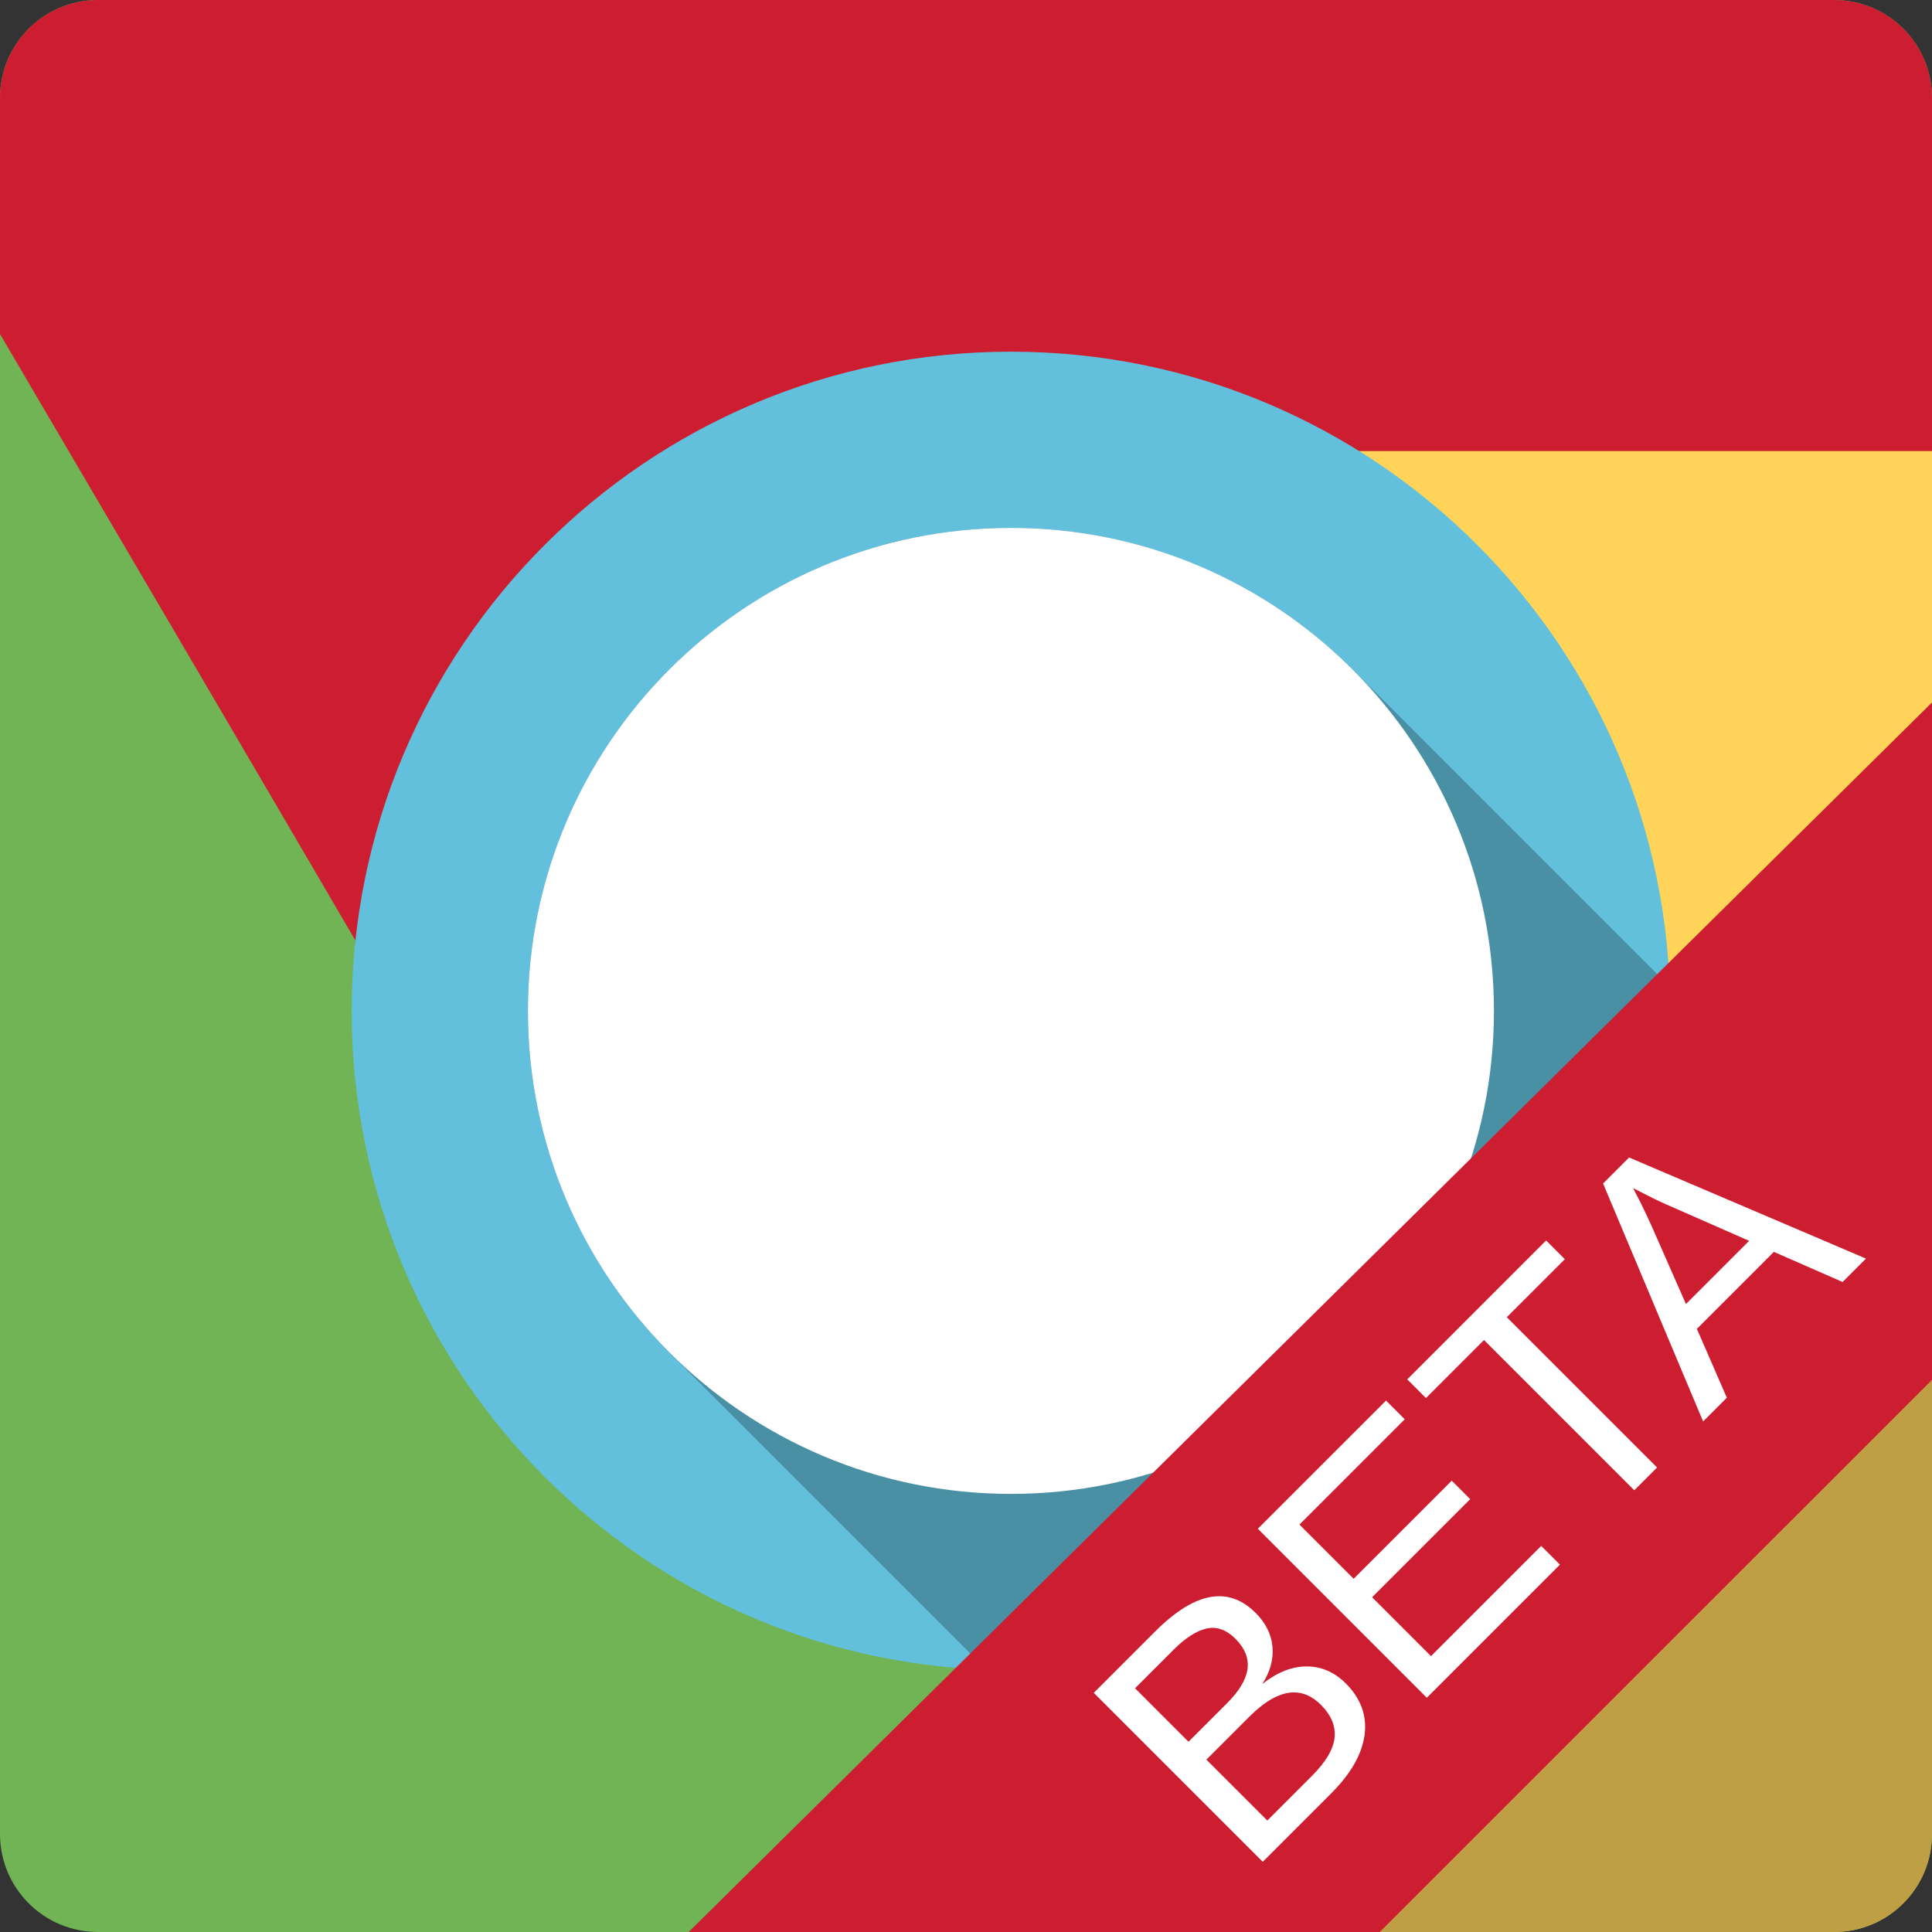 <?xml version="1.0" encoding="UTF-8" standalone="no"?>
<svg
   xmlns:dc="http://purl.org/dc/elements/1.1/"
   xmlns:cc="http://creativecommons.org/ns#"
   xmlns:rdf="http://www.w3.org/1999/02/22-rdf-syntax-ns#"
   xmlns:svg="http://www.w3.org/2000/svg"
   xmlns="http://www.w3.org/2000/svg"
   xmlns:xlink="http://www.w3.org/1999/xlink"
   xmlns:sodipodi="http://sodipodi.sourceforge.net/DTD/sodipodi-0.dtd"
   xmlns:inkscape="http://www.inkscape.org/namespaces/inkscape"
   id="svg2"
   height="100%"
   viewBox="0 0 512 512"
   width="100%"
   version="1.1"
   inkscape:version="0.91 r13725"
   sodipodi:docname="google-chrome-beta.svg">
  <rect x="0" y="0" width="512" height="512" fill="#333333" stroke="none"/>
  <sodipodi:namedview
     pagecolor="#ffffff"
     bordercolor="#666666"
     borderopacity="1"
     objecttolerance="10"
     gridtolerance="10"
     guidetolerance="10"
     inkscape:pageopacity="0"
     inkscape:pageshadow="2"
     inkscape:window-width="640"
     inkscape:window-height="480"
     id="namedview126"
     showgrid="false"
     inkscape:zoom="0.5546875"
     inkscape:cx="36.056338"
     inkscape:cy="240.67606"
     inkscape:current-layer="svg2" />
  <defs
     id="defs8">
    <linearGradient
       id="ButtonShadow"
       y2="7.016"
       gradientUnits="userSpaceOnUse"
       x2="45.448"
       gradientTransform="scale(1.006 .994)"
       y1="92.54"
       x1="45.448">
      <stop
         id="stop3750-1"
         offset="0" />
      <stop
         id="stop3752-6"
         stop-opacity=".588"
         offset="1" />
    </linearGradient>
    <filter
       id="filter3174"
       color-interpolation-filters="sRGB">
      <feGaussianBlur
         id="feGaussianBlur3176"
         stdDeviation="1.71" />
    </filter>
    <filter
       id="filter3174-6"
       color-interpolation-filters="sRGB">
      <feGaussianBlur
         id="feGaussianBlur3176-6"
         stdDeviation="1.71" />
    </filter>
    <linearGradient
       id="linearGradient9335"
       y2="7.016"
       xlink:href="#ButtonShadow"
       gradientUnits="userSpaceOnUse"
       y1="92.54"
       gradientTransform="scale(1.006 .994)"
       x2="45.448"
       x1="45.448" />
    <filter
       id="filter3174-2"
       color-interpolation-filters="sRGB">
      <feGaussianBlur
         id="feGaussianBlur3176-64"
         stdDeviation="1.71" />
    </filter>
    <filter
       id="filter3174-9"
       color-interpolation-filters="sRGB">
      <feGaussianBlur
         id="feGaussianBlur3176-1"
         stdDeviation="1.71" />
    </filter>
    <radialGradient
       id="radialGradient21305"
       xlink:href="#linearGradient4216-1"
       gradientUnits="userSpaceOnUse"
       cy="64"
       cx="64"
       gradientTransform="matrix(4.166 0 0 3.888 118.08 -116.51)"
       r="64" />
    <linearGradient
       id="linearGradient4216-1">
      <stop
         id="stop4218-0"
         stop-color="#fff"
         offset="0" />
      <stop
         id="stop4220-2"
         stop-color="#e8e8e8"
         offset=".688" />
      <stop
         id="stop4222-6"
         stop-color="#686868"
         offset=".875" />
      <stop
         id="stop4224-6"
         offset="1" />
    </linearGradient>
    <filter
       id="filter3174-3"
       color-interpolation-filters="sRGB">
      <feGaussianBlur
         id="feGaussianBlur3176-17"
         stdDeviation="1.71" />
    </filter>
    <radialGradient
       id="radialGradient21305-6"
       xlink:href="#linearGradient4216-1"
       gradientUnits="userSpaceOnUse"
       cy="64"
       cx="64"
       gradientTransform="matrix(4.166 0 0 3.888 29.334 -198.73)"
       r="64" />
    <filter
       id="filter3174-7"
       color-interpolation-filters="sRGB">
      <feGaussianBlur
         id="feGaussianBlur3176-68"
         stdDeviation="1.71" />
    </filter>
    <radialGradient
       id="radialGradient21305-3"
       xlink:href="#linearGradient4216-1"
       gradientUnits="userSpaceOnUse"
       cy="64"
       cx="64"
       gradientTransform="matrix(4.166 0 0 3.888 50.075 -134.32)"
       r="64" />
    <filter
       id="filter3174-70"
       color-interpolation-filters="sRGB">
      <feGaussianBlur
         id="feGaussianBlur3176-8"
         stdDeviation="1.71" />
    </filter>
    <radialGradient
       id="radialGradient21305-7"
       cx="64"
       xlink:href="#linearGradient4216-1"
       gradientUnits="userSpaceOnUse"
       cy="64"
       r="64"
       gradientTransform="matrix(4.166 0 0 3.888 24.263 -91.238)" />
    <radialGradient
       id="radialGradient21305-67"
       xlink:href="#linearGradient4216-1"
       gradientUnits="userSpaceOnUse"
       cy="64"
       cx="64"
       gradientTransform="matrix(4.166 0 0 3.888 -3.252 -83.826)"
       r="64" />
  </defs>
  <g
     id="layer2"
     display="none"
     transform="matrix(6.727 0 0 6.727 -2789.7 -809.34)">
    <rect
       id="rect3745"
       opacity=".9"
       rx="6"
       ry="6"
       height="85"
       filter="url(#filter3174)"
       width="86"
       y="7"
       x="5"
       fill="url(#ButtonShadow)" />
  </g>
  <g
     id="layer2-7"
     display="none"
     transform="matrix(6.727 0 0 6.727 -2775.1 -809.34)">
    <rect
       id="rect3745-8"
       opacity=".9"
       rx="6"
       ry="6"
       height="85"
       filter="url(#filter3174-6)"
       width="86"
       y="7"
       x="5"
       fill="url(#linearGradient9335)" />
  </g>
  <path
     id="path4230"
     d="m428.79 165.47c-2.12 7.345-36.402 181.33-29.267 189.98 6.176 7.483 15.826 4.24 17.946-3.104-2.12 7.345-6.361 22.034-8.481 29.379-17.946 3.104-33.92-0.817-37.444-17.946-4.071-19.793 27.134-182.59 29.267-189.98-4.741-8.958-29.531-15.826-33.772-1.136l-7.913-2.12c18.514-34.603 53.838-9.313 69.663-5.072z"
     display="none" />
  <path
     id="path4232"
     d="m406.6 183.26c-26.427 32.483-124.22 164.54-147.96 158.17l-15.826-4.24 12.153-12.569 7.913 2.12c15.826 4.24 123.65-133.04 140.05-160.3 12.573-20.906 3.672 16.81 3.672 16.81z"
     display="none" />
  <path
     id="path4234"
     d="m343.72 253.45 47.477 12.721-4.24 14.689-55.39-14.842z"
     display="none" />
  <g
     id="layer2-4"
     display="none"
     transform="matrix(6.727 0 0 6.727 -2768.6 -809.34)">
    <rect
       id="rect3745-6"
       opacity=".9"
       rx="6"
       ry="6"
       height="85"
       filter="url(#filter3174-2)"
       width="86"
       y="7"
       x="5"
       fill="url(#linearGradient9335)" />
  </g>
  <path
     id="path4230-6"
     d="m435.3 165.47c-2.12 7.345-36.402 181.33-29.267 189.98 6.176 7.483 15.826 4.24 17.946-3.104-2.12 7.345-6.361 22.034-8.481 29.379-17.946 3.104-33.92-0.817-37.444-17.946-4.071-19.793 27.134-182.59 29.267-189.98-4.741-8.958-29.531-15.826-33.772-1.136l-7.913-2.12c18.514-34.603 53.838-9.313 69.663-5.072z"
     display="none" />
  <path
     id="path4232-1"
     d="m413.11 183.26c-26.427 32.483-124.22 164.54-147.96 158.17l-15.826-4.24 12.153-12.569 7.913 2.12c15.826 4.24 123.65-133.04 140.05-160.3 12.573-20.906 3.672 16.81 3.672 16.81z"
     display="none" />
  <path
     id="path4234-5"
     d="m350.22 253.45 47.477 12.721-4.24 14.689-55.39-14.842z"
     display="none" />
  <path
     id="path4230-5"
     d="m435.3 165.47c-2.12 7.345-36.402 181.33-29.267 189.98 6.176 7.483 15.826 4.24 17.946-3.104-2.12 7.345-6.361 22.034-8.481 29.379-17.946 3.104-33.92-0.817-37.444-17.946-4.071-19.793 27.134-182.59 29.267-189.98-4.741-8.958-29.531-15.826-33.772-1.136l-7.913-2.12c18.514-34.603 53.838-9.313 69.663-5.072z"
     display="none" />
  <path
     id="path4232-3"
     d="m413.11 183.26c-26.427 32.483-124.22 164.54-147.96 158.17l-15.826-4.24 12.153-12.569 7.913 2.12c15.826 4.24 123.65-133.04 140.05-160.3 12.573-20.906 3.672 16.81 3.672 16.81z"
     display="none" />
  <path
     id="path4234-4"
     d="m350.22 253.45 47.477 12.721-4.24 14.689-55.39-14.842z"
     display="none" />
  <style
     id="style1470"
     type="text/css" />
  <g
     id="layer2-5"
     display="none"
     transform="matrix(6.727 0 0 6.727 -2766.4 -809.34)">
    <rect
       id="rect3745-1"
       opacity=".9"
       rx="6"
       ry="6"
       height="85"
       filter="url(#filter3174-9)"
       width="86"
       y="7"
       x="5"
       fill="url(#linearGradient9335)" />
  </g>
  <path
     id="path4230-9"
     d="m437.47 165.47c-2.12 7.345-36.402 181.33-29.267 189.98 6.176 7.483 15.826 4.24 17.946-3.104-2.12 7.345-6.361 22.034-8.481 29.379-17.946 3.104-33.92-0.817-37.444-17.946-4.071-19.793 27.134-182.59 29.267-189.98-4.741-8.958-29.531-15.826-33.772-1.136l-7.913-2.12c18.514-34.603 53.838-9.313 69.663-5.072z"
     display="none" />
  <path
     id="path4232-2"
     d="m415.28 183.26c-26.43 32.48-124.22 164.54-147.96 158.18l-15.826-4.24 12.153-12.569 7.913 2.12c15.826 4.24 123.65-133.04 140.05-160.3 12.573-20.906 3.672 16.81 3.672 16.81z"
     display="none" />
  <path
     id="path4234-3"
     d="m352.39 253.45 47.477 12.721-4.24 14.689-55.39-14.842z"
     display="none" />
  <path
     id="path4230-5-1"
     d="m437.47 165.47c-2.12 7.345-36.402 181.33-29.267 189.98 6.176 7.483 15.826 4.24 17.946-3.104-2.12 7.345-6.361 22.034-8.481 29.379-17.946 3.104-33.92-0.817-37.444-17.946-4.071-19.793 27.134-182.59 29.267-189.98-4.741-8.958-29.531-15.826-33.772-1.136l-7.913-2.12c18.514-34.603 53.838-9.313 69.663-5.072z"
     display="none" />
  <path
     id="path4232-3-5"
     d="m415.28 183.26c-26.43 32.48-124.22 164.54-147.96 158.18l-15.826-4.24 12.153-12.569 7.913 2.12c15.826 4.24 123.65-133.04 140.05-160.3 12.573-20.906 3.672 16.81 3.672 16.81z"
     display="none" />
  <path
     id="path4234-4-5"
     d="m352.39 253.45 47.477 12.721-4.24 14.689-55.39-14.842z"
     display="none" />
  <path
     id="path4230-0"
     d="m437.47 165.47c-2.12 7.345-36.402 181.33-29.267 189.98 6.176 7.483 15.826 4.24 17.946-3.104-2.12 7.345-6.361 22.034-8.481 29.379-17.946 3.104-33.92-0.817-37.444-17.946-4.071-19.793 27.134-182.59 29.267-189.98-4.741-8.958-29.531-15.826-33.772-1.136l-7.913-2.12c18.514-34.603 53.838-9.313 69.663-5.072z"
     display="none" />
  <path
     id="path4232-7"
     d="m415.28 183.26c-26.43 32.48-124.22 164.54-147.96 158.18l-15.826-4.24 12.153-12.569 7.913 2.12c15.826 4.24 123.65-133.04 140.05-160.3 12.573-20.906 3.672 16.81 3.672 16.81z"
     display="none" />
  <path
     id="path4234-0"
     d="m352.39 253.45 47.477 12.721-4.24 14.689-55.39-14.842z"
     display="none" />
  <ellipse
     id="path3281-0-0"
     rx="266.61"
     transform="matrix(.966 .259 -.277 .961 0 0)"
     ry="248.8"
     cy="132.29"
     cx="384.69"
     display="none"
     fill="url(#radialGradient21305)" />
  <style
     id="style1470-0"
     type="text/css" />
  <g
     id="layer2-73"
     display="none"
     transform="matrix(6.727 0 0 6.727 -2829.3 -911.3)">
    <rect
       id="rect3745-4"
       opacity=".9"
       rx="6"
       ry="6"
       height="85"
       filter="url(#filter3174-3)"
       width="86"
       y="7"
       x="5"
       fill="url(#linearGradient9335)" />
  </g>
  <path
     id="path4230-7"
     d="m374.55 63.502c-2.12 7.345-36.402 181.33-29.267 189.98 6.176 7.483 15.826 4.24 17.946-3.104-2.12 7.345-6.361 22.034-8.481 29.379-17.946 3.104-33.92-0.817-37.444-17.946-4.071-19.793 27.134-182.59 29.267-189.98-4.741-8.958-29.531-15.826-33.772-1.136l-7.913-2.12c18.514-34.603 53.838-9.313 69.663-5.072z"
     display="none" />
  <path
     id="path4232-6"
     d="m352.36 81.296c-26.427 32.483-124.22 164.54-147.96 158.17l-15.826-4.24 12.153-12.569 7.913 2.12c15.826 4.24 123.65-133.04 140.05-160.3 12.573-20.906 3.672 16.81 3.672 16.81z"
     display="none" />
  <path
     id="path4234-30"
     d="m289.48 151.49 47.477 12.721-4.24 14.689-55.39-14.842z"
     display="none" />
  <path
     id="path4230-5-9"
     d="m374.55 63.502c-2.12 7.345-36.402 181.33-29.267 189.98 6.176 7.483 15.826 4.24 17.946-3.104-2.12 7.345-6.361 22.034-8.481 29.379-17.946 3.104-33.92-0.817-37.444-17.946-4.071-19.793 27.134-182.59 29.267-189.98-4.741-8.958-29.531-15.826-33.772-1.136l-7.913-2.12c18.514-34.603 53.838-9.313 69.663-5.072z"
     display="none" />
  <path
     id="path4232-3-4"
     d="m352.36 81.296c-26.427 32.483-124.22 164.54-147.96 158.17l-15.826-4.24 12.153-12.569 7.913 2.12c15.826 4.24 123.65-133.04 140.05-160.3 12.573-20.906 3.672 16.81 3.672 16.81z"
     display="none" />
  <path
     id="path4234-4-2"
     d="m289.48 151.49 47.477 12.721-4.24 14.689-55.39-14.842z"
     display="none" />
  <path
     id="path4230-0-5"
     d="m374.55 63.502c-2.12 7.345-36.402 181.33-29.267 189.98 6.176 7.483 15.826 4.24 17.946-3.104-2.12 7.345-6.361 22.034-8.481 29.379-17.946 3.104-33.92-0.817-37.444-17.946-4.071-19.793 27.134-182.59 29.267-189.98-4.741-8.958-29.531-15.826-33.772-1.136l-7.913-2.12c18.514-34.603 53.838-9.313 69.663-5.072z"
     display="none" />
  <path
     id="path4232-7-7"
     d="m352.36 81.296c-26.427 32.483-124.22 164.54-147.96 158.17l-15.826-4.24 12.153-12.569 7.913 2.12c15.826 4.24 123.65-133.04 140.05-160.3 12.573-20.906 3.672 16.81 3.672 16.81z"
     display="none" />
  <path
     id="path4234-0-4"
     d="m289.48 151.49 47.477 12.721-4.24 14.689-55.39-14.842z"
     display="none" />
  <ellipse
     id="path3281-0-0-4"
     rx="266.61"
     transform="matrix(.966 .259 -.277 .961 0 0)"
     ry="248.8"
     cy="50.066"
     cx="295.95"
     display="none"
     fill="url(#radialGradient21305-6)" />
  <style
     id="style1470-05"
     type="text/css" />
  <g
     id="layer2-0"
     display="none"
     transform="matrix(6.727 0 0 6.727 -2827.2 -844.05)">
    <rect
       id="rect3745-7"
       opacity=".9"
       rx="6"
       ry="6"
       height="85"
       filter="url(#filter3174-7)"
       width="86"
       y="7"
       x="5"
       fill="url(#linearGradient9335)" />
  </g>
  <path
     id="path4230-8"
     d="m376.72 130.76c-2.12 7.345-36.402 181.33-29.267 189.98 6.176 7.483 15.826 4.24 17.946-3.104-2.12 7.345-6.361 22.034-8.481 29.379-17.946 3.104-33.92-0.817-37.444-17.946-4.071-19.793 27.134-182.59 29.267-189.98-4.741-8.958-29.531-15.826-33.772-1.136l-7.913-2.12c18.514-34.603 53.838-9.313 69.663-5.072z"
     display="none" />
  <path
     id="path4232-4"
     d="m354.53 148.55c-26.427 32.483-124.22 164.54-147.96 158.17l-15.826-4.24 12.153-12.569 7.913 2.12c15.826 4.24 123.65-133.04 140.05-160.3 12.573-20.906 3.672 16.81 3.672 16.81z"
     display="none" />
  <path
     id="path4234-07"
     d="m291.65 218.74 47.477 12.721-4.24 14.689-55.39-14.842z"
     display="none" />
  <path
     id="path4230-5-0"
     d="m376.72 130.76c-2.12 7.345-36.402 181.33-29.267 189.98 6.176 7.483 15.826 4.24 17.946-3.104-2.12 7.345-6.361 22.034-8.481 29.379-17.946 3.104-33.92-0.817-37.444-17.946-4.071-19.793 27.134-182.59 29.267-189.98-4.741-8.958-29.531-15.826-33.772-1.136l-7.913-2.12c18.514-34.603 53.838-9.313 69.663-5.072z"
     display="none" />
  <path
     id="path4232-3-55"
     d="m354.53 148.55c-26.427 32.483-124.22 164.54-147.96 158.17l-15.826-4.24 12.153-12.569 7.913 2.12c15.826 4.24 123.65-133.04 140.05-160.3 12.573-20.906 3.672 16.81 3.672 16.81z"
     display="none" />
  <path
     id="path4234-4-6"
     d="m291.65 218.74 47.477 12.721-4.24 14.689-55.39-14.842z"
     display="none" />
  <path
     id="path4230-0-8"
     d="m376.72 130.76c-2.12 7.345-36.402 181.33-29.267 189.98 6.176 7.483 15.826 4.24 17.946-3.104-2.12 7.345-6.361 22.034-8.481 29.379-17.946 3.104-33.92-0.817-37.444-17.946-4.071-19.793 27.134-182.59 29.267-189.98-4.741-8.958-29.531-15.826-33.772-1.136l-7.913-2.12c18.514-34.603 53.838-9.313 69.663-5.072z"
     display="none" />
  <path
     id="path4232-7-5"
     d="m354.53 148.55c-26.427 32.483-124.22 164.54-147.96 158.17l-15.826-4.24 12.153-12.569 7.913 2.12c15.826 4.24 123.65-133.04 140.05-160.3 12.573-20.906 3.672 16.81 3.672 16.81z"
     display="none" />
  <path
     id="path4234-0-9"
     d="m291.65 218.74 47.477 12.721-4.24 14.689-55.39-14.842z"
     display="none" />
  <ellipse
     id="path3281-0-0-0"
     rx="266.61"
     transform="matrix(.966 .259 -.277 .961 0 0)"
     ry="248.8"
     cy="114.48"
     cx="316.69"
     display="none"
     fill="url(#radialGradient21305-3)" />
  <style
     id="style1470-059"
     type="text/css" />
  <g
     id="layer2-70"
     display="none"
     transform="matrix(6.727 0 0 6.727 -2864 -809.34)">
    <rect
       id="rect3745-17"
       opacity=".9"
       rx="6"
       ry="6"
       height="85"
       filter="url(#filter3174-70)"
       width="86"
       y="7"
       x="5"
       fill="url(#linearGradient9335)" />
  </g>
  <path
     id="path4230-09"
     d="m339.84 165.47c-2.12 7.345-36.402 181.33-29.267 189.98 6.176 7.483 15.826 4.24 17.946-3.104-2.12 7.345-6.361 22.034-8.481 29.379-17.946 3.104-33.92-0.817-37.444-17.946-4.071-19.793 27.134-182.59 29.267-189.98-4.741-8.958-29.531-15.826-33.772-1.136l-7.913-2.12c18.514-34.603 53.838-9.313 69.663-5.072z"
     display="none" />
  <path
     id="path4232-77"
     d="m317.65 183.26c-26.427 32.483-124.22 164.54-147.96 158.17l-15.826-4.24 12.153-12.569 7.913 2.12c15.826 4.24 123.65-133.04 140.05-160.3 12.573-20.906 3.672 16.81 3.672 16.81z"
     display="none" />
  <path
     id="path4234-1"
     d="m254.77 253.45 47.477 12.721-4.24 14.689-55.39-14.842z"
     display="none" />
  <path
     id="path4230-5-5"
     d="m339.84 165.47c-2.12 7.345-36.402 181.33-29.267 189.98 6.176 7.483 15.826 4.24 17.946-3.104-2.12 7.345-6.361 22.034-8.481 29.379-17.946 3.104-33.92-0.817-37.444-17.946-4.071-19.793 27.134-182.59 29.267-189.98-4.741-8.958-29.531-15.826-33.772-1.136l-7.913-2.12c18.514-34.603 53.838-9.313 69.663-5.072z"
     display="none" />
  <path
     id="path4232-3-7"
     d="m317.65 183.26c-26.427 32.483-124.22 164.54-147.96 158.17l-15.826-4.24 12.153-12.569 7.913 2.12c15.826 4.24 123.65-133.04 140.05-160.3 12.573-20.906 3.672 16.81 3.672 16.81z"
     display="none" />
  <path
     id="path4234-4-8"
     d="m254.77 253.45 47.477 12.721-4.24 14.689-55.39-14.842z"
     display="none" />
  <path
     id="path4230-0-7"
     d="m339.84 165.47c-2.12 7.345-36.402 181.33-29.267 189.98 6.176 7.483 15.826 4.24 17.946-3.104-2.12 7.345-6.361 22.034-8.481 29.379-17.946 3.104-33.92-0.817-37.444-17.946-4.071-19.793 27.134-182.59 29.267-189.98-4.741-8.958-29.531-15.826-33.772-1.136l-7.913-2.12c18.514-34.603 53.838-9.313 69.663-5.072z"
     display="none" />
  <path
     id="path4232-7-56"
     d="m317.65 183.26c-26.427 32.483-124.22 164.54-147.96 158.17l-15.826-4.24 12.153-12.569 7.913 2.12c15.826 4.24 123.65-133.04 140.05-160.3 12.573-20.906 3.672 16.81 3.672 16.81z"
     display="none" />
  <path
     id="path4234-0-6"
     d="m254.77 253.45 47.477 12.721-4.24 14.689-55.39-14.842z"
     display="none" />
  <ellipse
     id="path3281-0-0-8"
     rx="266.61"
     transform="matrix(.966 .259 -.277 .961 0 0)"
     ry="248.8"
     cy="157.56"
     cx="290.88"
     display="none"
     fill="url(#radialGradient21305-7)" />
  <path
     id="path4230-51"
     d="m339.84 165.47c-2.12 7.345-36.402 181.33-29.267 189.98 6.176 7.483 15.826 4.24 17.946-3.104-2.12 7.345-6.361 22.034-8.481 29.379-17.946 3.104-33.92-0.817-37.444-17.946-4.071-19.793 27.134-182.59 29.267-189.98-4.741-8.958-29.531-15.826-33.772-1.136l-7.913-2.12c18.514-34.603 53.838-9.313 69.663-5.072z"
     display="none" />
  <path
     id="path4232-33"
     d="m317.65 183.26c-26.427 32.483-124.22 164.54-147.96 158.17l-15.826-4.24 12.153-12.569 7.913 2.12c15.826 4.24 123.65-133.04 140.05-160.3 12.573-20.906 3.672 16.81 3.672 16.81z"
     display="none" />
  <path
     id="path4234-6"
     d="m254.77 253.45 47.477 12.721-4.24 14.689-55.39-14.842z"
     display="none" />
  <style
     id="style1470-5"
     type="text/css" />
  <path
     id="path4230-4"
     d="m311.21 165.47c-2.12 7.345-36.402 181.33-29.267 189.98 6.176 7.483 15.826 4.24 17.946-3.104-2.12 7.345-6.361 22.034-8.481 29.379-17.946 3.104-33.92-0.817-37.444-17.946-4.071-19.793 27.134-182.59 29.267-189.98-4.741-8.958-29.531-15.826-33.772-1.136l-7.913-2.12c18.514-34.603 53.838-9.313 69.663-5.072z"
     display="none" />
  <path
     id="path4232-24"
     d="m289.02 183.26c-26.427 32.483-124.22 164.54-147.96 158.17l-15.826-4.24 12.153-12.569 7.913 2.12c15.826 4.24 123.65-133.04 140.05-160.3 12.573-20.906 3.672 16.81 3.672 16.81z"
     display="none" />
  <path
     id="path4234-36"
     d="m226.13 253.45 47.477 12.721-4.24 14.689-55.39-14.842z"
     display="none" />
  <path
     id="path4230-5-92"
     d="m311.21 165.47c-2.12 7.345-36.402 181.33-29.267 189.98 6.176 7.483 15.826 4.24 17.946-3.104-2.12 7.345-6.361 22.034-8.481 29.379-17.946 3.104-33.92-0.817-37.444-17.946-4.071-19.793 27.134-182.59 29.267-189.98-4.741-8.958-29.531-15.826-33.772-1.136l-7.913-2.12c18.514-34.603 53.838-9.313 69.663-5.072z"
     display="none" />
  <path
     id="path4232-3-41"
     d="m289.02 183.26c-26.427 32.483-124.22 164.54-147.96 158.17l-15.826-4.24 12.153-12.569 7.913 2.12c15.826 4.24 123.65-133.04 140.05-160.3 12.573-20.906 3.672 16.81 3.672 16.81z"
     display="none" />
  <path
     id="path4234-4-0"
     d="m226.13 253.45 47.477 12.721-4.24 14.689-55.39-14.842z"
     display="none" />
  <path
     id="path4230-0-0"
     d="m311.21 165.47c-2.12 7.345-36.402 181.33-29.267 189.98 6.176 7.483 15.826 4.24 17.946-3.104-2.12 7.345-6.361 22.034-8.481 29.379-17.946 3.104-33.92-0.817-37.444-17.946-4.071-19.793 27.134-182.59 29.267-189.98-4.741-8.958-29.531-15.826-33.772-1.136l-7.913-2.12c18.514-34.603 53.838-9.313 69.663-5.072z"
     display="none" />
  <path
     id="path4232-7-53"
     d="m289.02 183.26c-26.427 32.483-124.22 164.54-147.96 158.17l-15.826-4.24 12.153-12.569 7.913 2.12c15.826 4.24 123.65-133.04 140.05-160.3 12.573-20.906 3.672 16.81 3.672 16.81z"
     display="none" />
  <path
     id="path4234-0-65"
     d="m226.13 253.45 47.477 12.721-4.24 14.689-55.39-14.842z"
     display="none" />
  <ellipse
     id="path3281-0-0-2"
     rx="266.61"
     transform="matrix(.966 .259 -.277 .961 0 0)"
     ry="248.8"
     cy="164.97"
     cx="263.36"
     display="none"
     fill="url(#radialGradient21305-67)" />
  <path
     id="path4230-51-3"
     d="m311.21 165.47c-2.12 7.345-36.402 181.33-29.267 189.98 6.176 7.483 15.826 4.24 17.946-3.104-2.12 7.345-6.361 22.034-8.481 29.379-17.946 3.104-33.92-0.817-37.444-17.946-4.071-19.793 27.134-182.59 29.267-189.98-4.741-8.958-29.531-15.826-33.772-1.136l-7.913-2.12c18.514-34.603 53.838-9.313 69.663-5.072z"
     display="none" />
  <path
     id="path4232-33-2"
     d="m289.02 183.26c-26.427 32.483-124.22 164.54-147.96 158.17l-15.826-4.24 12.153-12.569 7.913 2.12c15.826 4.24 123.65-133.04 140.05-160.3 12.573-20.906 3.672 16.81 3.672 16.81z"
     display="none" />
  <path
     id="path4234-6-1"
     d="m226.13 253.45 47.477 12.721-4.24 14.689-55.39-14.842z"
     display="none" />
  <path
     inkscape:connector-curvature="0"
     style="fill:#70b455"
     id="rect2986"
     d="m 25.999,-0.002 c -14.397,0 -26,11.603 -26,26 l 0,460 c 0,14.397 11.603,26 26,26 l 460,0 c 14.397,0 26,-11.603 26,-26 l 0,-460 c 0,-14.397 -11.603,-26 -26,-26 l -460,0 z" />
  <path
     inkscape:connector-curvature="0"
     style="fill:#cd1d31"
     id="path8695"
     d="m 25.999,-0.002 c -14.397,0 -26,11.603 -26,26 l 0,62.533 c 32.673,55.632 65.319,111.28 97.859,166.99 l 82.751,-135.87 331.39,0 0,-93.65 c 0,-14.397 -11.6,-26 -26,-26 l -460,0 z" />
  <path
     inkscape:connector-curvature="0"
     style="fill:#ffd459"
     id="path8697"
     d="m 346.339,119.519 0,72.643 34.63,208.24 -70.77,111.6 175.8,0 c 14.397,0 26,-11.603 26,-26 l 0,-366.47 -165.66,0 -0.004,-0.01 z" />
  <path
     inkscape:connector-curvature="0"
     style="fill:#62c0dc"
     id="path17014"
     d="m 442.609,267.899 c 0,96.479 -78.217,174.7 -174.7,174.7 -96.479,0 -174.7,-78.217 -174.7,-174.7 0,-96.479 78.217,-174.7 174.7,-174.7 96.479,0 174.7,78.217 174.7,174.7" />
  <path
     inkscape:connector-curvature="0"
     style="opacity:0.25"
     id="path8701"
     d="m 267.909,139.879 c -70.689,0 -128.01,57.319 -128.01,128.02 0,35.345 14.319,67.364 37.482,90.531 l 153.56,153.57 155.06,0 c 14.397,0 26,-11.603 26,-26 l 0,-155.01 -153.57,-153.61 c -23.164,-23.164 -55.189,-37.482 -90.533,-37.482 l 0.014,-0.014 z" />
  <path
     inkscape:connector-curvature="0"
     style="fill:#ffffff"
     id="path8703"
     d="m 395.909,267.899 c 0,70.689 -57.309,128 -128,128 -70.689,0 -128,-57.309 -128,-128 0,-70.689 57.309,-128 128,-128 70.689,0 128,57.309 128,128" />
  <path
     inkscape:connector-curvature="0"
     style="fill:#cd1d31"
     id="path8705"
     d="m 511.999,186.159 -329.5,325.84 183.15,0 146.35,-146.33 0,-179.51 z" />
  <path
     style="font-size:medium;line-height:125%;font-family:Sans;letter-spacing:0;word-spacing:0;fill:#ffffff"
     d="M 431.73 306.748 L 424.834 313.645 L 451.34 376.697 L 457.631 370.404 L 449.688 352.162 L 470.09 331.76 L 488.301 339.736 L 494.496 333.539 L 431.73 306.748 z M 432.779 314.854 L 436.275 316.633 C 438.712 317.883 440.959 318.942 443.014 319.811 L 463.543 328.836 L 446.795 345.584 L 437.801 325.15 C 436.085 321.358 434.612 318.317 433.383 316.029 L 432.779 314.854 z M 409.738 328.74 L 372.938 365.543 L 377.895 370.5 L 393.275 355.119 L 433.098 394.939 L 439.135 388.9 L 399.314 349.08 L 414.697 333.699 L 409.738 328.74 z M 367.312 371.168 L 333.338 405.141 L 378.117 449.92 L 413.393 414.643 L 408.436 409.686 L 379.229 438.893 L 363.625 423.287 L 389.621 397.291 L 384.727 392.396 L 358.73 418.393 L 344.367 404.029 L 372.27 376.125 L 367.312 371.168 z M 323.127 423.016 C 318.038 422.996 312.374 426.106 306.135 432.346 L 289.863 448.617 L 334.641 493.395 L 352.82 475.217 C 357.99 470.047 360.924 464.909 361.623 459.803 C 362.301 454.675 360.649 450.12 356.666 446.137 C 353.679 443.149 350.246 441.646 346.369 441.625 C 342.471 441.583 338.53 443.13 334.547 446.266 C 336.644 442.939 337.533 439.634 337.215 436.35 C 336.897 433.066 335.414 430.1 332.766 427.451 C 329.822 424.508 326.609 423.029 323.127 423.016 z M 321.729 431.406 C 323.695 431.514 325.583 432.472 327.395 434.283 C 329.916 436.804 330.987 439.485 330.605 442.324 C 330.224 445.121 328.412 448.139 325.17 451.381 L 314.969 461.582 L 300.795 447.408 L 310.996 437.207 C 314.132 434.071 317.046 432.196 319.736 431.582 C 320.409 431.428 321.073 431.37 321.729 431.406 z M 342.516 448.514 C 345.233 448.393 347.747 449.487 350.055 451.795 C 352.788 454.528 353.996 457.43 353.678 460.502 C 353.36 463.574 351.346 466.964 347.639 470.672 L 335.85 482.463 L 319.705 466.318 L 331.018 455.004 C 335.189 450.833 339.022 448.669 342.516 448.514 z "
     id="path3514" />
</svg>
